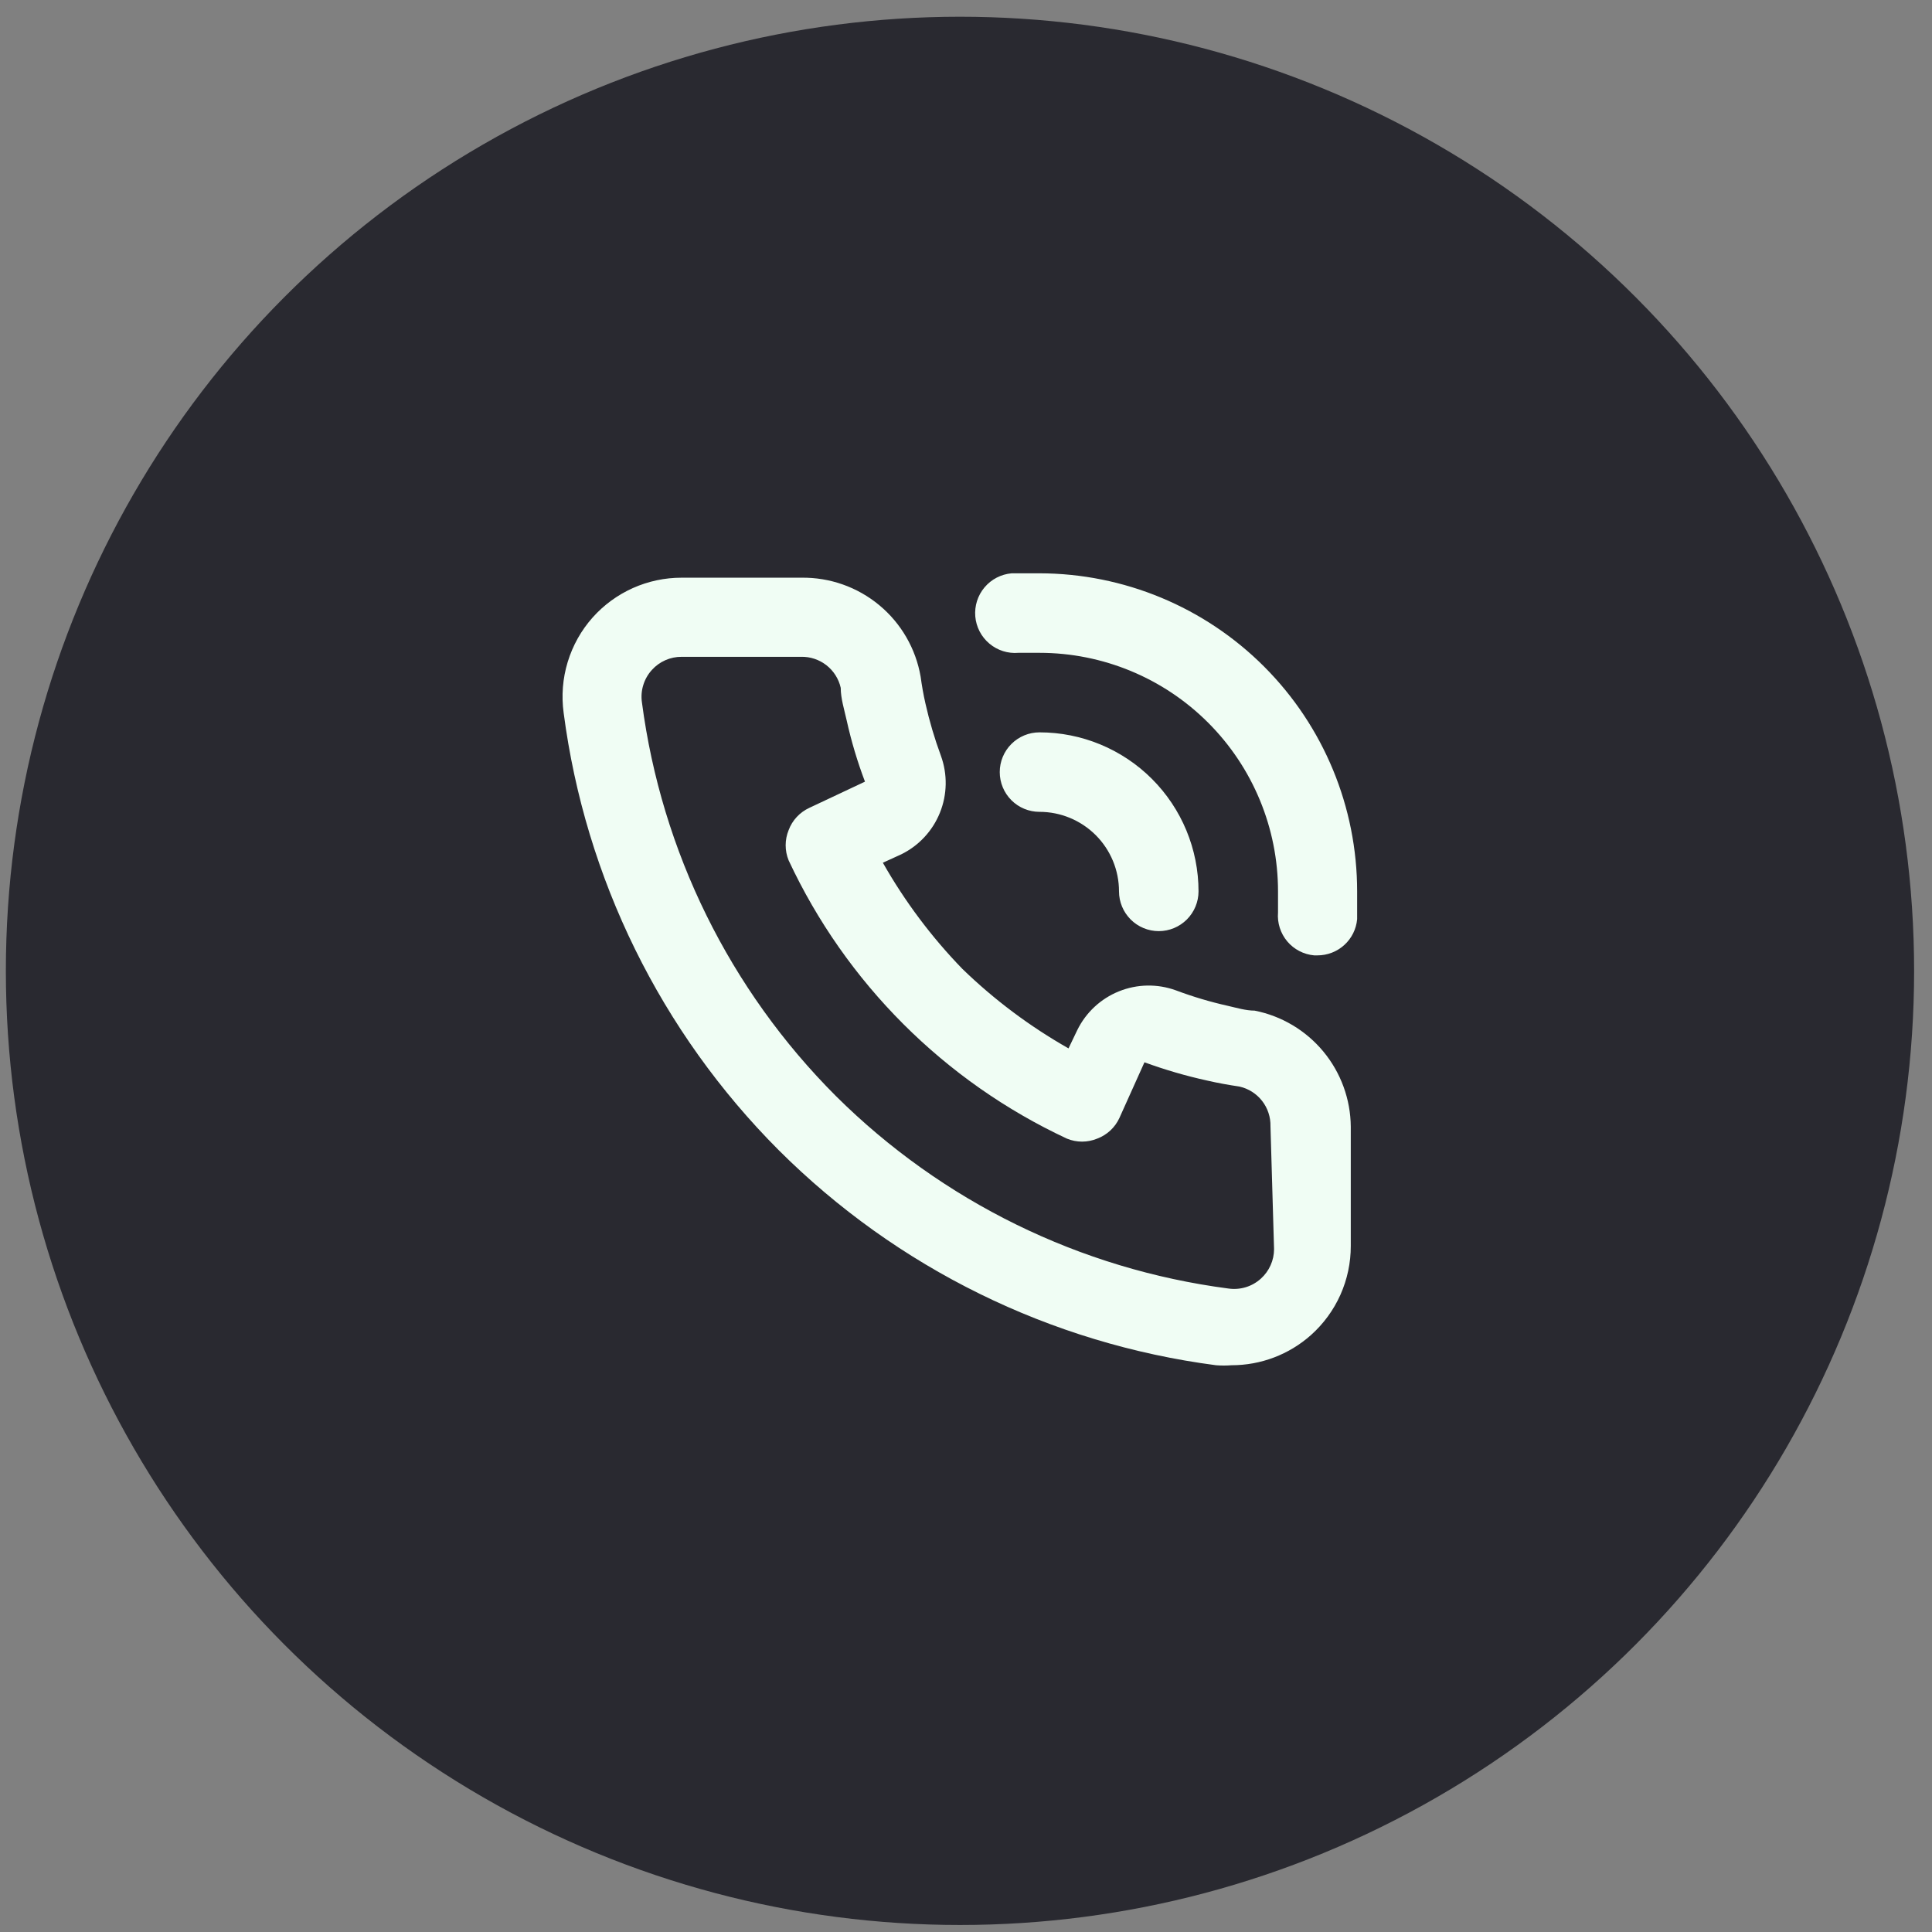 <svg width="62" height="62" viewBox="0 0 62 62" fill="none" xmlns="http://www.w3.org/2000/svg">
<rect x="0" y="0" width="62" height="62" fill="#808080" stroke="none"/>
<circle cx="30.807" cy="31.156" r="30.619" fill="#292930"/>
<path d="M40.261 32.432C39.98 32.432 39.687 32.343 39.406 32.279C38.838 32.152 38.28 31.986 37.735 31.781C37.143 31.566 36.492 31.577 35.908 31.813C35.324 32.048 34.848 32.492 34.571 33.057L34.29 33.644C33.051 32.941 31.906 32.084 30.884 31.093C29.892 30.07 29.035 28.925 28.332 27.686L28.919 27.418C29.485 27.141 29.928 26.665 30.163 26.081C30.399 25.497 30.41 24.846 30.195 24.254C29.992 23.704 29.826 23.142 29.697 22.57C29.633 22.29 29.582 21.996 29.544 21.715C29.389 20.817 28.919 20.003 28.217 19.421C27.515 18.838 26.629 18.526 25.717 18.539H21.877C21.337 18.538 20.804 18.651 20.311 18.871C19.819 19.091 19.378 19.413 19.019 19.815C18.652 20.227 18.379 20.715 18.218 21.244C18.057 21.772 18.013 22.329 18.088 22.876C18.781 28.186 21.207 33.119 24.99 36.91C28.78 40.692 33.713 43.118 39.023 43.812C39.189 43.825 39.355 43.825 39.521 43.812C40.462 43.813 41.37 43.468 42.072 42.842C42.474 42.483 42.796 42.042 43.016 41.55C43.236 41.057 43.349 40.524 43.348 39.985V36.157C43.341 35.276 43.03 34.424 42.468 33.745C41.905 33.066 41.126 32.602 40.261 32.432ZM40.886 40.087C40.885 40.265 40.848 40.441 40.775 40.603C40.703 40.766 40.597 40.911 40.465 41.031C40.325 41.158 40.159 41.253 39.978 41.308C39.797 41.363 39.606 41.377 39.419 41.35C34.658 40.728 30.233 38.558 26.827 35.175C23.417 31.765 21.229 27.326 20.601 22.545C20.573 22.358 20.587 22.167 20.643 21.986C20.698 21.805 20.793 21.638 20.92 21.499C21.041 21.365 21.188 21.258 21.353 21.186C21.518 21.113 21.697 21.076 21.877 21.078H25.704C25.999 21.07 26.287 21.166 26.52 21.347C26.753 21.529 26.915 21.785 26.98 22.073C26.98 22.417 27.095 22.774 27.171 23.119C27.319 23.787 27.515 24.444 27.758 25.084L25.972 25.925C25.665 26.067 25.426 26.323 25.308 26.64C25.181 26.951 25.181 27.299 25.308 27.61C27.145 31.543 30.306 34.704 34.239 36.54C34.55 36.668 34.898 36.668 35.209 36.54C35.525 36.422 35.782 36.184 35.923 35.877L36.727 34.09C37.385 34.331 38.058 34.527 38.742 34.677C39.074 34.754 39.431 34.818 39.776 34.869C40.064 34.934 40.32 35.096 40.502 35.329C40.683 35.561 40.778 35.85 40.771 36.145L40.886 40.087ZM33.359 18.398C33.065 18.398 32.759 18.398 32.466 18.398C32.127 18.427 31.814 18.589 31.595 18.849C31.376 19.108 31.27 19.444 31.298 19.783C31.327 20.121 31.489 20.434 31.749 20.653C32.008 20.872 32.344 20.979 32.683 20.95H33.359C35.389 20.95 37.336 21.756 38.771 23.192C40.207 24.628 41.013 26.575 41.013 28.605C41.013 28.834 41.013 29.051 41.013 29.281C40.985 29.617 41.092 29.951 41.309 30.21C41.527 30.468 41.838 30.63 42.174 30.659H42.276C42.596 30.66 42.904 30.541 43.14 30.326C43.377 30.111 43.523 29.816 43.552 29.498C43.552 29.204 43.552 28.898 43.552 28.605C43.552 25.9 42.479 23.306 40.567 21.392C38.656 19.479 36.063 18.402 33.359 18.398ZM35.91 28.605C35.91 28.943 36.045 29.267 36.284 29.507C36.523 29.746 36.848 29.881 37.186 29.881C37.524 29.881 37.849 29.746 38.088 29.507C38.327 29.267 38.462 28.943 38.462 28.605C38.462 27.251 37.924 25.953 36.967 24.996C36.01 24.039 34.712 23.502 33.359 23.502C33.02 23.502 32.696 23.636 32.457 23.875C32.217 24.114 32.083 24.439 32.083 24.777C32.083 25.116 32.217 25.44 32.457 25.68C32.696 25.919 33.02 26.053 33.359 26.053C34.035 26.053 34.684 26.322 35.163 26.8C35.642 27.279 35.91 27.928 35.91 28.605Z" fill="#F0FDF4"/>
</svg>
